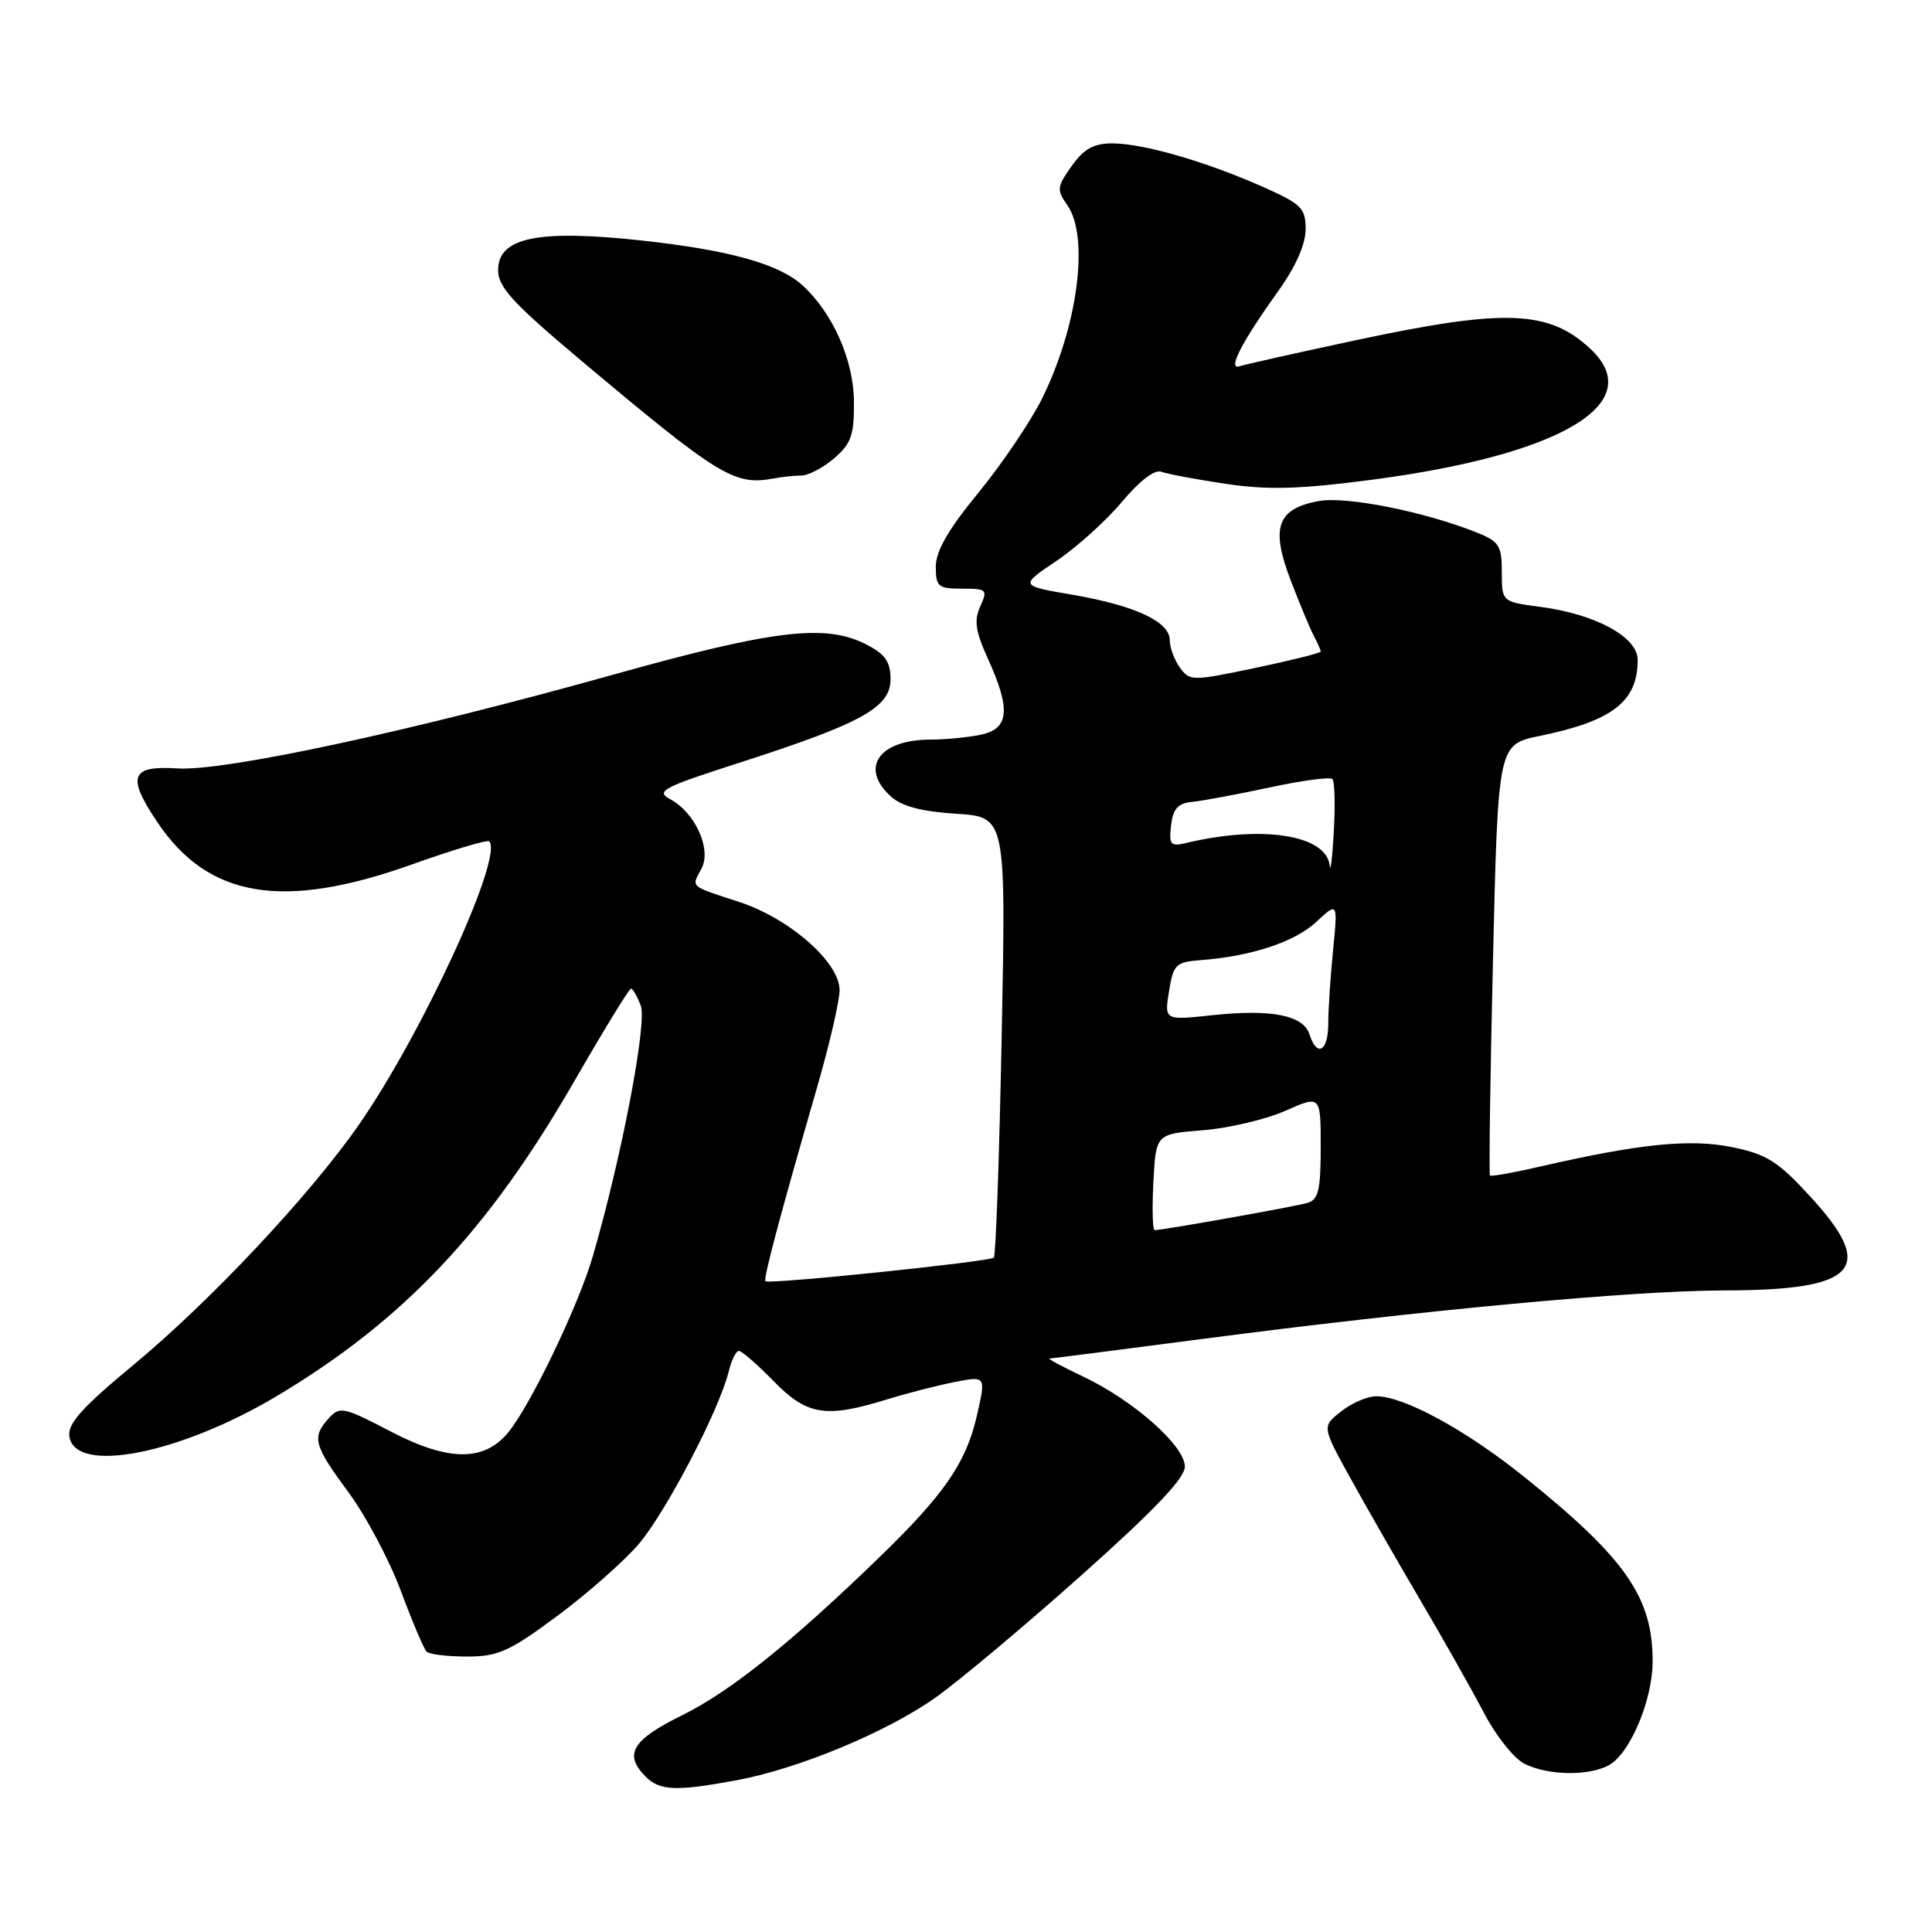 <?xml version="1.0" encoding="UTF-8" standalone="no"?>
<!DOCTYPE svg PUBLIC "-//W3C//DTD SVG 1.1//EN" "http://www.w3.org/Graphics/SVG/1.1/DTD/svg11.dtd" >
<svg xmlns="http://www.w3.org/2000/svg" xmlns:xlink="http://www.w3.org/1999/xlink" version="1.1" viewBox="0 0 256 256">
 <g >
 <path fill="currentColor"
d=" M 97.51 235.91 C 105.78 234.39 117.47 229.53 123.97 224.93 C 127.01 222.78 135.69 215.51 143.25 208.77 C 152.95 200.12 157.00 195.87 157.00 194.33 C 157.00 191.58 150.20 185.57 143.50 182.39 C 140.75 181.09 138.76 180.02 139.07 180.01 C 139.39 180.00 148.39 178.85 159.07 177.45 C 188.49 173.60 216.25 171.01 228.50 170.99 C 246.03 170.96 248.65 168.16 240.01 158.70 C 235.63 153.91 234.16 152.97 229.60 152.02 C 224.02 150.86 217.27 151.54 204.10 154.57 C 200.58 155.38 197.58 155.92 197.43 155.76 C 197.28 155.61 197.46 142.70 197.83 127.07 C 198.50 98.65 198.50 98.65 204.00 97.52 C 213.68 95.53 217.00 92.96 217.00 87.44 C 217.00 84.41 211.47 81.40 204.15 80.42 C 199.00 79.74 199.00 79.74 199.00 75.82 C 199.00 72.33 198.64 71.75 195.75 70.59 C 188.78 67.79 178.35 65.71 174.69 66.40 C 169.23 67.42 168.35 69.90 171.00 76.84 C 172.19 79.95 173.57 83.28 174.08 84.24 C 174.59 85.19 175.00 86.13 175.00 86.33 C 175.00 86.53 171.11 87.50 166.35 88.50 C 157.96 90.26 157.67 90.26 156.35 88.47 C 155.61 87.45 155.00 85.82 155.00 84.83 C 155.00 82.38 150.43 80.24 142.12 78.81 C 135.10 77.61 135.10 77.61 139.99 74.32 C 142.68 72.51 146.58 68.99 148.66 66.50 C 151.01 63.70 153.00 62.17 153.89 62.51 C 154.67 62.81 158.51 63.53 162.41 64.11 C 167.97 64.94 172.12 64.83 181.63 63.59 C 206.87 60.30 218.42 53.42 210.75 46.24 C 205.24 41.08 199.44 40.86 179.80 45.05 C 171.93 46.73 164.93 48.30 164.24 48.53 C 162.60 49.07 164.54 45.31 169.42 38.50 C 171.69 35.33 173.00 32.37 173.00 30.39 C 173.00 27.56 172.47 27.04 167.25 24.72 C 159.73 21.39 151.45 19.00 147.39 19.00 C 144.92 19.00 143.62 19.72 142.01 21.99 C 140.04 24.76 139.99 25.15 141.44 27.21 C 144.39 31.43 142.78 43.47 137.98 53.00 C 136.46 56.02 132.69 61.57 129.61 65.33 C 125.64 70.17 124.00 73.02 124.00 75.08 C 124.00 77.75 124.30 78.00 127.48 78.00 C 130.77 78.00 130.90 78.13 129.89 80.35 C 129.04 82.22 129.25 83.65 130.91 87.30 C 133.98 94.04 133.72 96.61 129.88 97.37 C 128.16 97.72 125.20 98.00 123.31 98.00 C 116.46 98.00 113.85 101.75 118.06 105.55 C 119.49 106.84 122.13 107.54 126.71 107.83 C 133.30 108.25 133.30 108.25 132.73 137.21 C 132.42 153.14 131.95 166.38 131.69 166.64 C 131.15 167.18 101.88 170.21 101.43 169.77 C 101.12 169.46 103.31 161.23 108.25 144.14 C 109.90 138.45 111.25 132.62 111.25 131.20 C 111.25 127.51 104.63 121.70 97.94 119.51 C 91.29 117.34 91.60 117.61 92.95 115.09 C 94.32 112.53 92.12 107.67 88.79 105.89 C 86.84 104.84 87.81 104.33 98.05 101.04 C 114.18 95.85 118.00 93.73 118.00 90.01 C 118.00 87.69 117.30 86.69 114.80 85.40 C 109.43 82.62 102.55 83.44 81.31 89.38 C 54.42 96.91 29.74 102.22 23.52 101.82 C 17.30 101.42 16.76 102.86 20.86 108.96 C 27.61 119.01 37.52 120.65 54.65 114.52 C 60.00 112.61 64.58 111.24 64.82 111.48 C 66.77 113.44 55.96 136.94 47.55 149.04 C 41.08 158.35 27.87 172.42 17.69 180.85 C 10.87 186.50 8.95 188.64 9.19 190.32 C 9.91 195.41 23.83 192.68 36.81 184.91 C 53.52 174.90 64.67 163.09 76.05 143.35 C 79.96 136.56 83.36 131.00 83.61 131.00 C 83.85 131.00 84.44 132.02 84.91 133.26 C 85.77 135.53 82.35 153.42 78.56 166.43 C 76.68 172.92 70.33 186.16 67.36 189.78 C 64.16 193.70 59.44 193.67 51.81 189.70 C 45.52 186.42 45.03 186.31 43.56 187.93 C 41.28 190.45 41.56 191.49 46.17 197.73 C 48.47 200.84 51.59 206.72 53.11 210.79 C 54.63 214.87 56.17 218.50 56.52 218.85 C 56.88 219.21 59.28 219.50 61.87 219.50 C 66.00 219.50 67.48 218.84 73.80 214.15 C 77.77 211.21 82.62 206.93 84.59 204.65 C 88.19 200.46 95.31 186.83 96.55 181.75 C 96.92 180.24 97.53 179.00 97.91 179.00 C 98.28 179.00 100.35 180.80 102.50 183.00 C 106.93 187.54 109.39 187.94 117.50 185.44 C 120.25 184.59 124.34 183.54 126.58 183.11 C 130.66 182.32 130.66 182.32 129.41 187.71 C 127.98 193.87 125.09 198.04 116.53 206.34 C 104.89 217.62 96.77 224.13 90.41 227.27 C 83.73 230.56 82.60 232.46 85.57 235.43 C 87.43 237.29 89.61 237.37 97.51 235.91 Z  M 213.15 233.92 C 215.95 232.42 218.95 225.36 218.98 220.22 C 219.02 211.68 215.45 206.53 202.00 195.72 C 194.25 189.49 186.07 185.03 182.38 185.01 C 181.22 185.00 179.12 185.90 177.72 187.01 C 175.16 189.02 175.16 189.02 178.88 195.76 C 180.92 199.47 185.11 206.78 188.18 212.00 C 191.26 217.22 195.06 223.97 196.64 226.98 C 198.21 229.99 200.62 233.02 202.00 233.71 C 205.08 235.26 210.45 235.36 213.15 233.92 Z  M 106.19 63.01 C 107.13 63.01 109.08 61.97 110.54 60.72 C 112.80 58.77 113.19 57.66 113.15 53.15 C 113.11 47.69 110.31 41.40 106.30 37.78 C 103.19 34.96 96.55 33.12 84.95 31.86 C 71.26 30.38 66.00 31.47 66.00 35.80 C 66.00 38.02 67.93 40.14 76.69 47.51 C 95.28 63.13 97.28 64.37 102.50 63.40 C 103.60 63.19 105.26 63.02 106.19 63.01 Z  M 152.83 156.63 C 153.16 150.26 153.16 150.26 159.39 149.76 C 162.82 149.49 167.73 148.33 170.31 147.19 C 175.00 145.11 175.00 145.11 175.00 151.99 C 175.00 157.67 174.70 158.96 173.25 159.39 C 171.64 159.87 154.15 162.99 153.00 163.00 C 152.72 163.00 152.65 160.14 152.83 156.63 Z  M 173.52 137.07 C 172.71 134.52 168.47 133.68 160.64 134.52 C 154.28 135.20 154.28 135.20 154.90 131.35 C 155.47 127.81 155.80 127.48 159.01 127.23 C 165.79 126.72 171.53 124.83 174.39 122.18 C 177.27 119.50 177.27 119.50 176.64 125.90 C 176.29 129.41 176.00 133.80 176.00 135.65 C 176.00 139.30 174.50 140.16 173.52 137.07 Z  M 176.19 114.70 C 175.76 110.63 167.26 109.29 157.17 111.70 C 155.10 112.20 154.88 111.94 155.17 109.38 C 155.43 107.15 156.06 106.44 158.00 106.25 C 159.38 106.11 163.99 105.25 168.25 104.34 C 172.52 103.42 176.25 102.92 176.55 103.22 C 176.85 103.52 176.94 106.63 176.74 110.13 C 176.55 113.64 176.30 115.69 176.19 114.70 Z "/>
</g>
</svg>